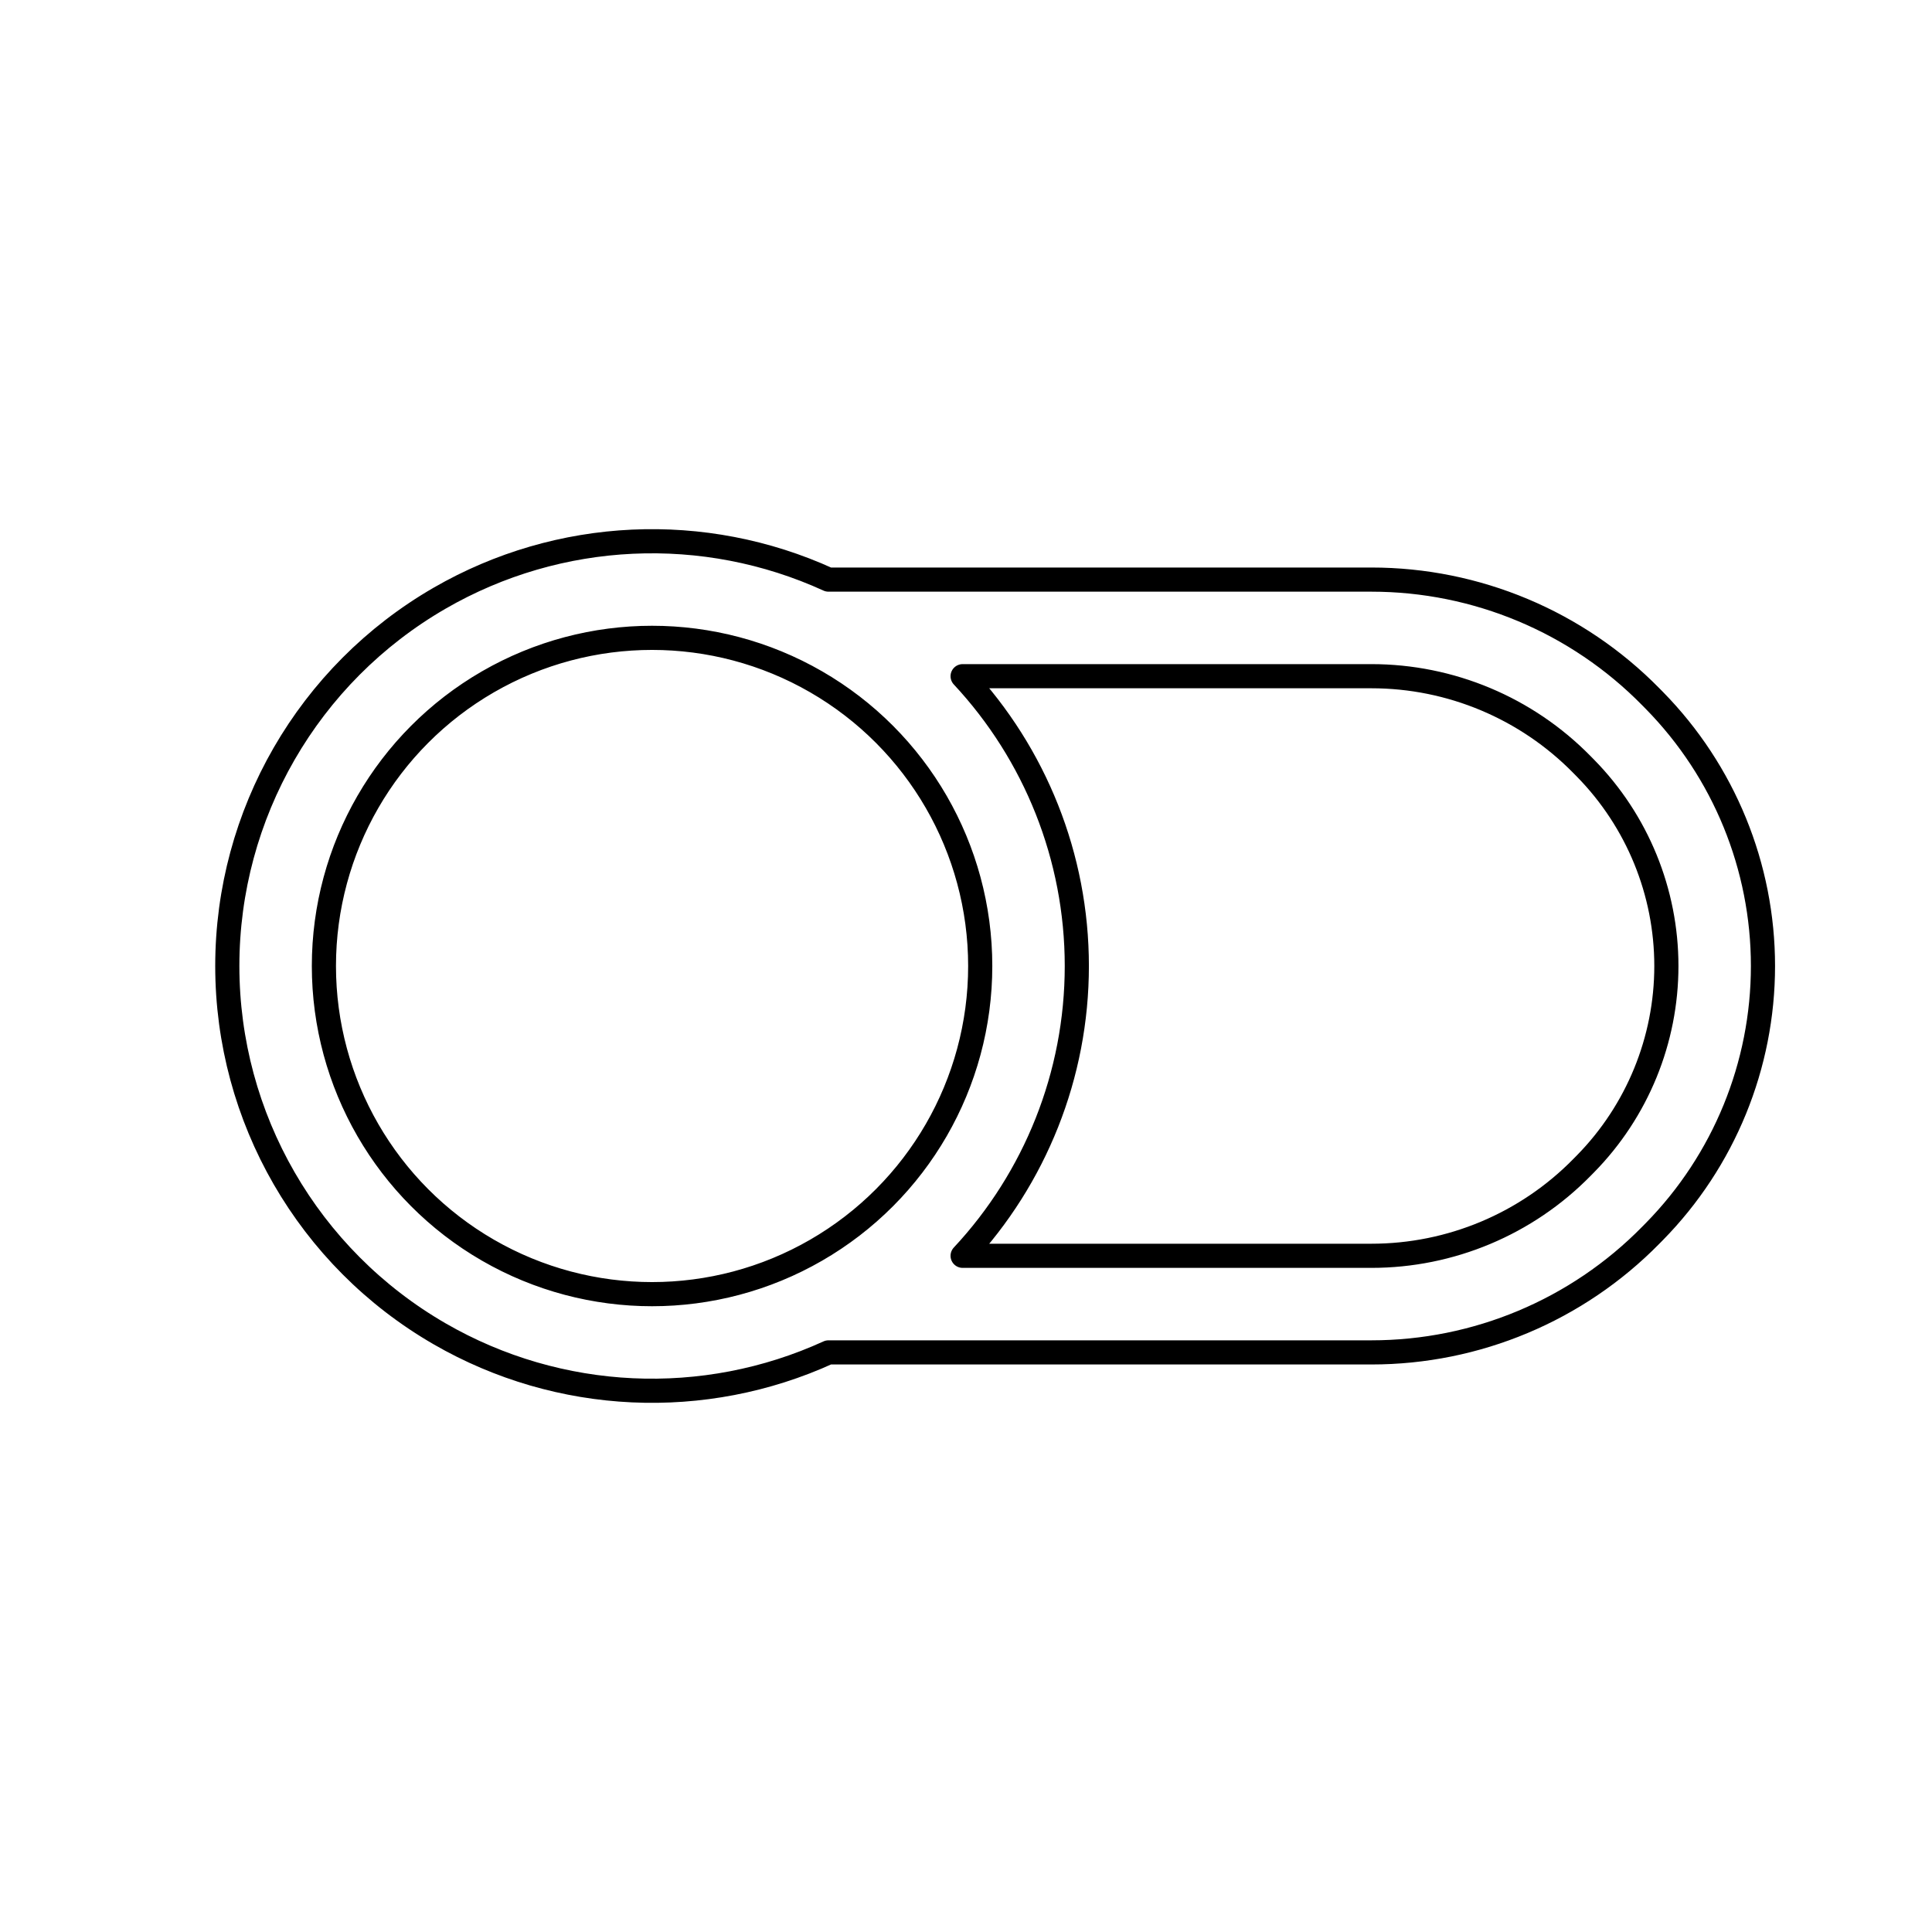 <svg viewBox="0 0 80 80" fill="none">
  <path fill-rule="evenodd" clip-rule="evenodd" d="M34.305 24C29.163 21.651 23.161 21.907 18.206 24.768C12.764 27.91 9.412 33.716 9.412 40C9.412 46.284 12.764 52.09 18.206 55.232C23.161 58.093 29.163 58.349 34.305 56H56.789C61.139 56 65.307 54.252 68.355 51.148L68.504 50.997C71.386 48.062 73.001 44.113 73.001 40C73.001 35.887 71.386 31.938 68.504 29.003L68.355 28.852C65.307 25.748 61.139 24 56.789 24H34.305ZM20.206 28.232C24.41 25.805 29.59 25.805 33.794 28.232C37.999 30.66 40.589 35.145 40.589 40C40.589 44.855 37.999 49.341 33.794 51.768C29.59 54.195 24.41 54.195 20.206 51.768C16.002 49.341 13.412 44.855 13.412 40C13.412 35.145 16.002 30.66 20.206 28.232ZM44.589 40C44.589 35.482 42.856 31.212 39.86 28H56.789C60.066 28 63.205 29.317 65.501 31.655L65.65 31.806C67.797 33.993 69.001 36.935 69.001 40C69.001 43.065 67.797 46.007 65.65 48.194L65.501 48.345C63.205 50.683 60.066 52 56.789 52H39.86C42.856 48.789 44.589 44.518 44.589 40Z" stroke="currentColor" stroke-linecap="round" stroke-linejoin="round" />
</svg>